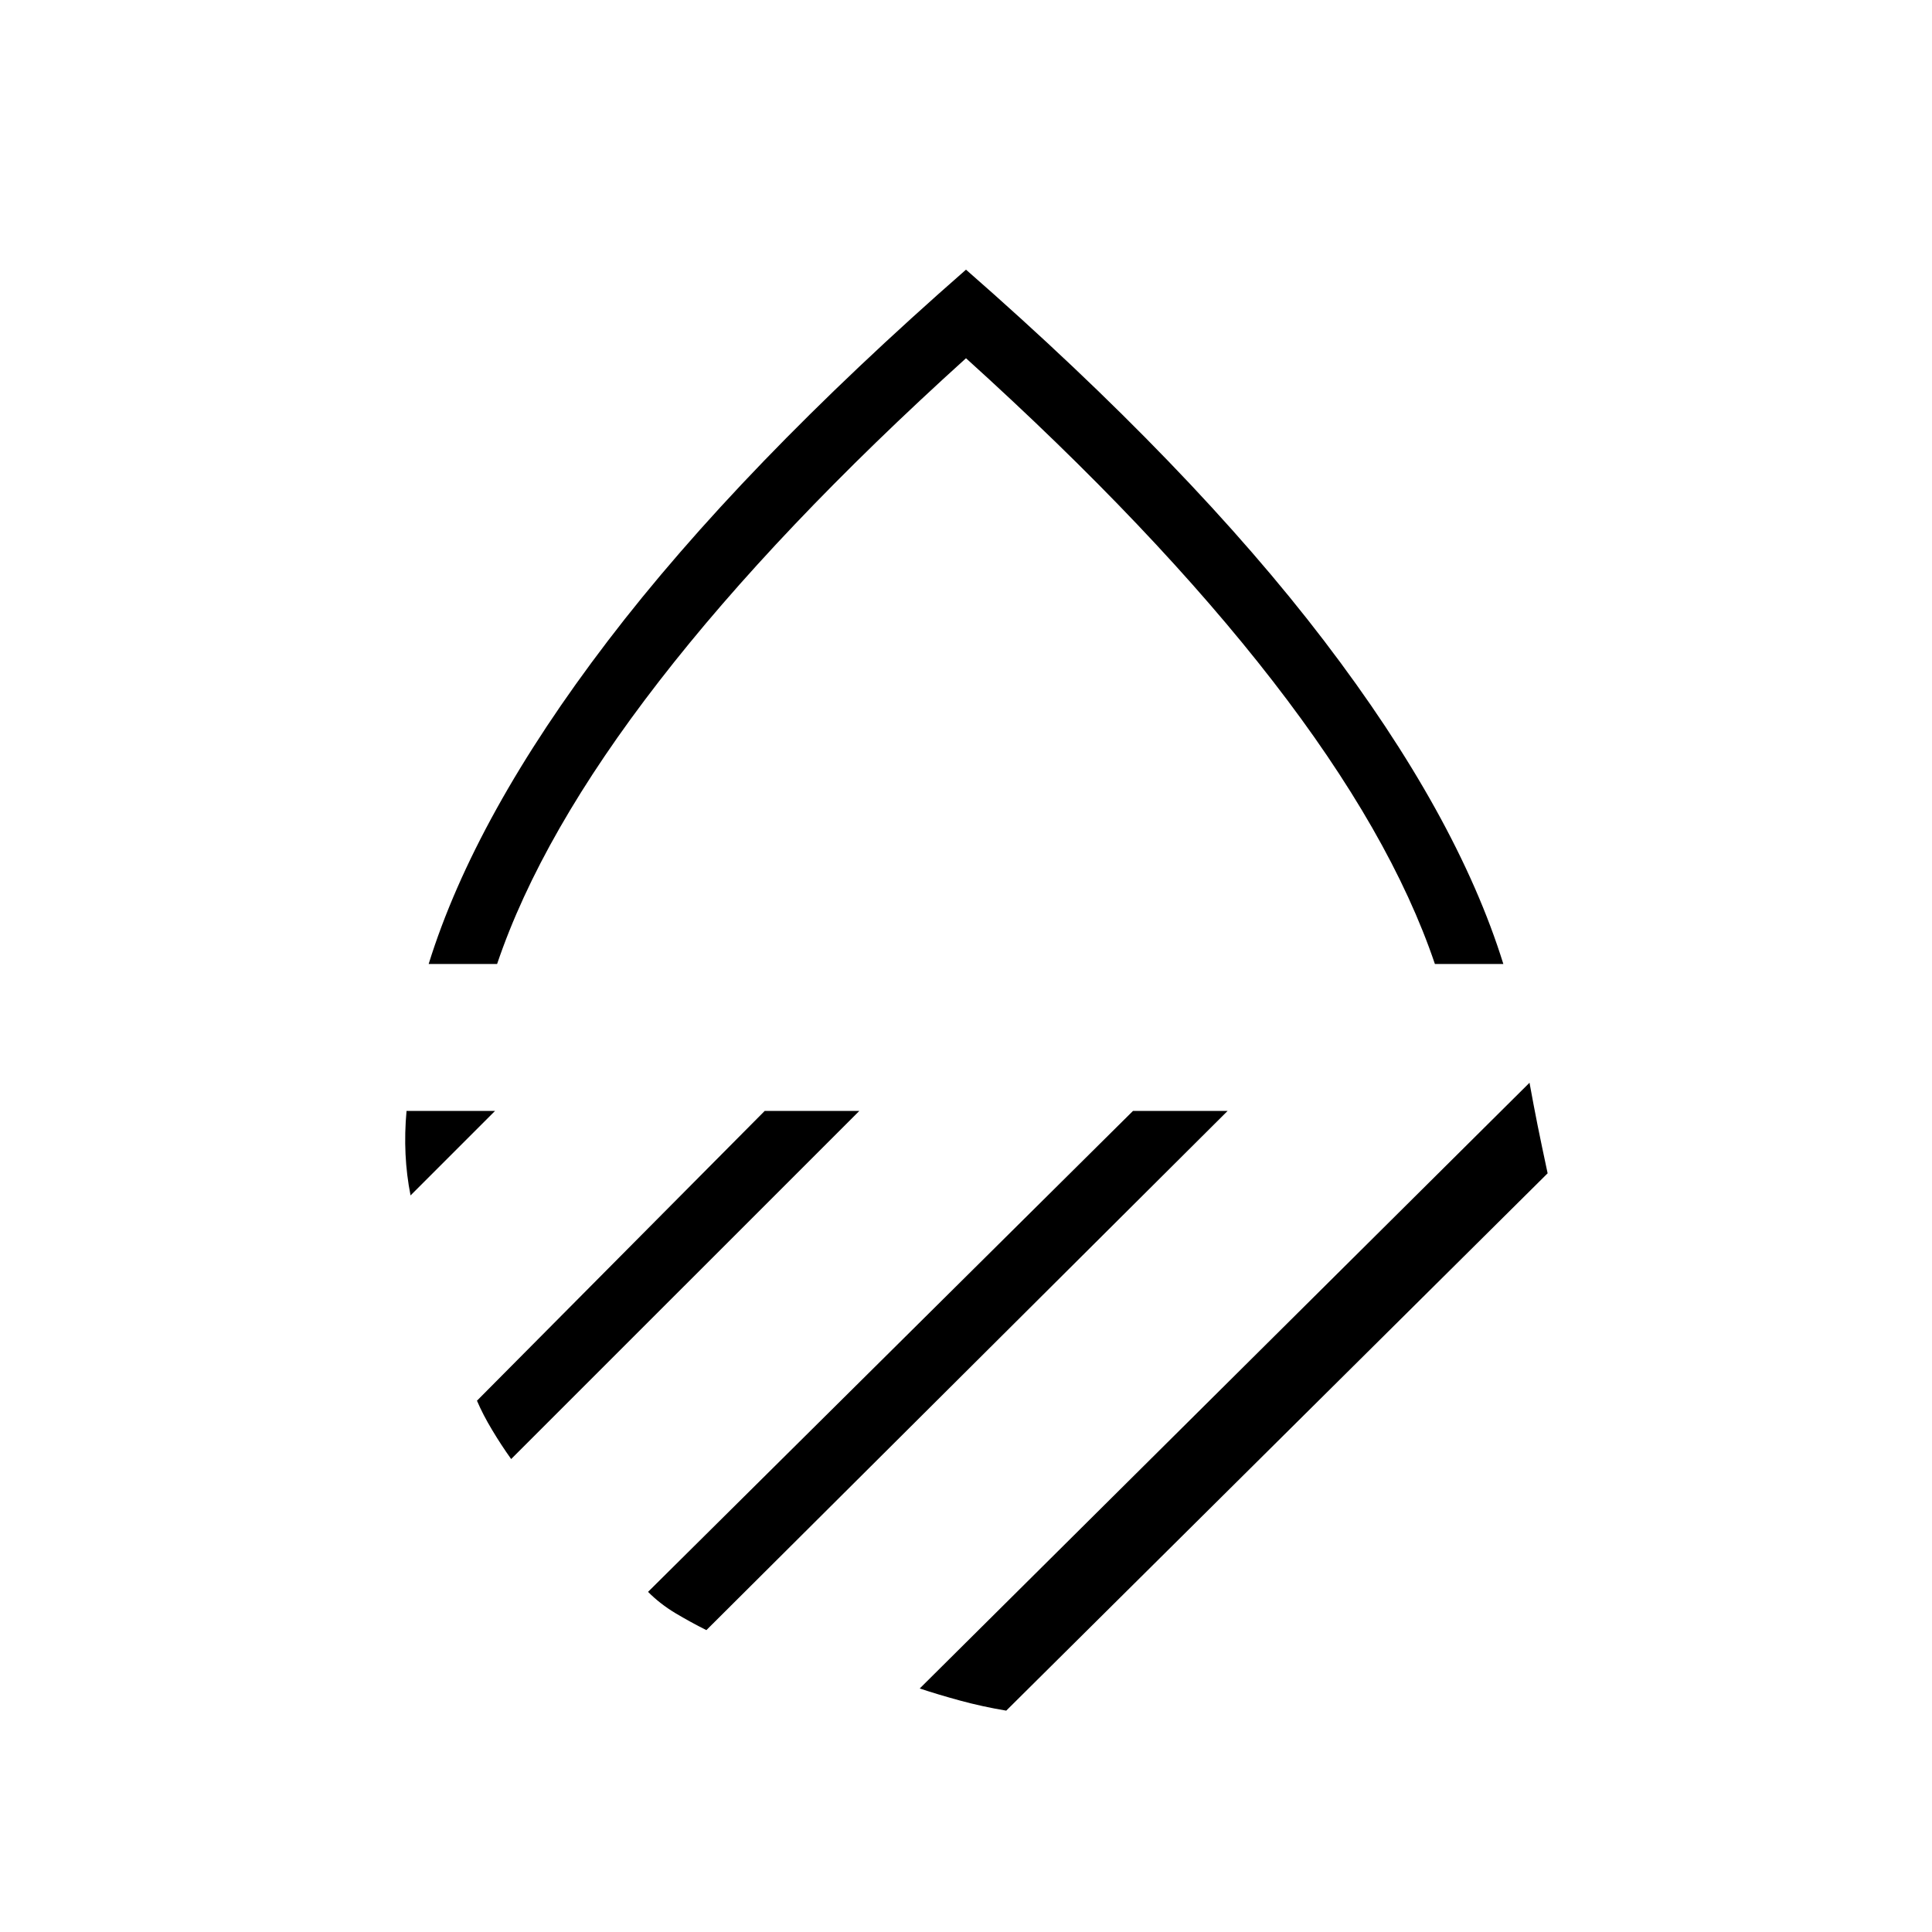 <svg xmlns="http://www.w3.org/2000/svg" height="40" width="40"><path d="M8.875 19.958q.958-3.083 3.708-6.687T20 5.583q4.667 4.084 7.417 7.688t3.708 6.687h-1.417q-.916-2.708-3.354-5.854Q23.917 10.958 20 7.417q-3.917 3.541-6.354 6.687-2.438 3.146-3.354 5.854Zm22.792 2.459q.083.458.166.875.084.416.209 1L20.833 35.417q-.5-.084-.958-.209-.458-.125-.833-.25ZM23.458 23h1.959L14.625 33.75q-.333-.167-.646-.354-.312-.188-.562-.438Zm-7.625 0h1.959l-7.209 7.208q-.208-.291-.395-.604Q10 29.292 9.875 29Zm-7.416 0h1.833L8.5 24.75q-.083-.417-.104-.854-.021-.438.021-.896ZM20 19.958Z"/></svg>